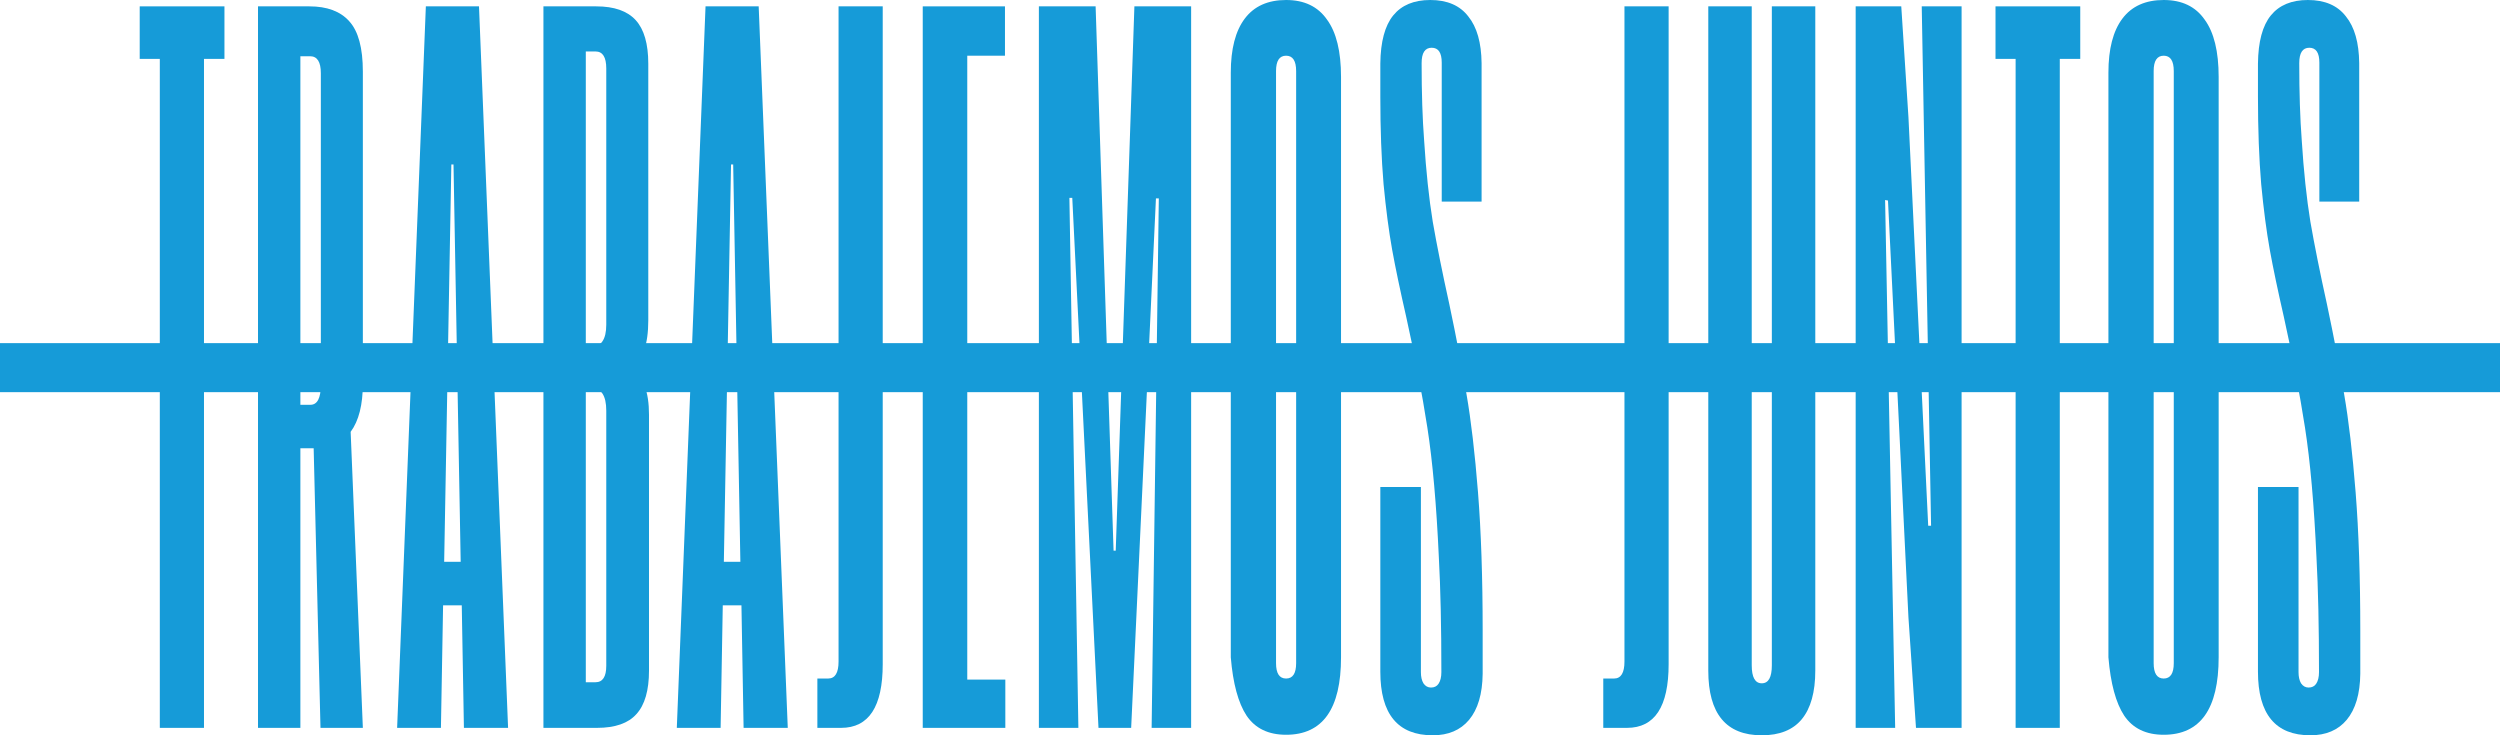 <svg width="1020" height="300" viewBox="0 0 1020 300" fill="none" xmlns="http://www.w3.org/2000/svg">
<path d="M65.204 24.026H57V2.597H91.576V24.026H83.225V296.97H65.204V24.026Z" fill="#169BD8"/>
<path d="M148.045 156.494C148.045 165.152 146.384 171.717 143.064 176.19L148.045 296.97H130.757L127.973 182.9H122.553V296.97H105.265V2.597H126.215C133.443 2.597 138.864 4.618 142.478 8.658C146.189 12.698 148.045 19.553 148.045 29.221V156.494ZM126.655 165.152C129.487 165.152 130.904 162.41 130.904 156.926V29.87C130.904 25.253 129.439 22.944 126.508 22.944H122.553V165.152H126.655Z" fill="#169BD8"/>
<path d="M188.398 246.97H180.78L179.901 296.97H162.027L173.748 2.597H195.431L207.298 296.97H189.277L188.398 246.97ZM187.959 229.221L185.029 67.1H184.15L181.22 229.221H187.959Z" fill="#169BD8"/>
<path d="M221.72 2.597H243.256C250.582 2.597 255.953 4.473 259.372 8.225C262.79 11.977 264.5 17.893 264.5 25.974V130.736C264.5 140.548 262.204 147.114 257.614 150.433C262.4 153.463 264.793 159.74 264.793 169.264V273.593C264.793 281.674 263.083 287.59 259.665 291.342C256.344 295.094 250.972 296.97 243.549 296.97H221.72V2.597ZM241.059 141.558C245.258 141.558 247.358 138.528 247.358 132.468V27.922C247.358 23.305 245.893 20.996 242.963 20.996H239.008V141.558H241.059ZM242.963 278.355C245.893 278.355 247.358 276.118 247.358 271.645V167.532C247.358 161.328 245.258 158.225 241.059 158.225H239.008V278.355H242.963Z" fill="#169BD8"/>
<path d="M302.509 246.97H294.891L294.012 296.97H276.138L287.859 2.597H309.541L321.408 296.97H303.388L302.509 246.97ZM302.07 229.221L299.14 67.1H298.26L295.33 229.221H302.07Z" fill="#169BD8"/>
<path d="M333.486 276.84H337.882C340.714 276.84 342.13 274.531 342.13 269.913V2.597H360.151V270.996C360.151 288.312 354.486 296.97 343.156 296.97H333.486V276.84Z" fill="#169BD8"/>
<path d="M376.477 2.597H410.027V22.727H394.644V142.208H406.804V159.091H394.644V277.273H410.174V296.97H376.477V2.597Z" fill="#169BD8"/>
<path d="M423.863 2.597H447.011L454.336 224.675H455.215L462.834 2.597H485.982V296.97H469.866L472.796 80.952H471.624L461.515 296.97H448.183L437.488 80.736H436.316L439.979 296.97H423.863V2.597Z" fill="#169BD8"/>
<path d="M502.162 29.654C502.162 19.986 504.067 12.626 507.876 7.576C511.685 2.525 517.301 0 524.724 0C532.147 0 537.714 2.67 541.426 8.009C545.235 13.204 547.139 20.996 547.139 31.385V268.182C547.139 289.25 539.668 299.784 524.724 299.784C517.496 299.784 512.124 297.186 508.608 291.991C505.19 286.797 503.041 278.86 502.162 268.182V29.654ZM520.622 270.563C520.622 274.747 521.989 276.84 524.724 276.84C527.459 276.84 528.826 274.747 528.826 270.563V29.004C528.826 24.82 527.459 22.727 524.724 22.727C521.989 22.727 520.622 24.82 520.622 29.004V270.563Z" fill="#169BD8"/>
<path d="M584.563 300C570.303 300 563.173 291.342 563.173 274.026V198.701H579.728V274.242C579.728 276.118 580.07 277.633 580.754 278.788C581.535 279.942 582.561 280.519 583.83 280.519C585.198 280.519 586.223 280.014 586.907 279.004C587.688 277.85 588.079 276.263 588.079 274.242C588.079 255.628 587.737 240.043 587.053 227.489C586.077 205.988 584.514 188.312 582.365 174.459C580.217 160.606 577.335 145.527 573.721 129.221C571.28 118.543 569.375 109.452 568.008 101.948C566.64 94.3 565.468 85.353 564.492 75.108C563.612 64.719 563.173 52.814 563.173 39.394V25.974C563.271 17.027 565.029 10.462 568.447 6.277C571.866 2.092 576.896 0 583.537 0C590.472 0 595.648 2.237 599.067 6.71C602.583 11.039 604.39 17.388 604.488 25.758V82.251H588.226V25.541C588.226 21.501 586.858 19.48 584.123 19.48C581.389 19.48 580.021 21.573 580.021 25.758C580.021 37.879 580.363 48.413 581.047 57.359C581.828 69.769 583 80.808 584.563 90.476C586.223 100 588.47 111.183 591.302 124.026C594.232 137.879 596.576 150.144 598.334 160.823C600.19 171.501 601.753 184.848 603.023 200.866C604.292 216.883 604.927 235.714 604.927 257.359V274.892C604.83 283.117 602.974 289.394 599.36 293.723C595.844 297.908 590.911 300 584.563 300Z" fill="#169BD8"/>
<path d="M654.136 276.84H658.531C661.363 276.84 662.78 274.531 662.78 269.913V2.597H680.8V270.996C680.8 288.312 675.135 296.97 663.805 296.97H654.136V276.84Z" fill="#169BD8"/>
<path d="M718.809 300C704.256 300 696.98 291.198 696.98 273.593V2.597H714.707V271.429C714.707 276.335 716.075 278.788 718.809 278.788C721.544 278.788 722.912 276.335 722.912 271.429V2.597H740.639V273.593C740.639 282.395 738.783 289.033 735.072 293.506C731.458 297.835 726.037 300 718.809 300Z" fill="#169BD8"/>
<path d="M757.112 2.597H775.718L778.648 47.836L786.706 214.502H787.878L784.069 2.597H800.331V296.97H781.725L778.648 251.948L770.298 81.818L769.125 81.602L773.228 296.97H757.112V2.597Z" fill="#169BD8"/>
<path d="M822.372 24.026H814.167V2.597H848.743V24.026H840.392V296.97H822.372V24.026Z" fill="#169BD8"/>
<path d="M860.235 29.654C860.235 19.986 862.139 12.626 865.948 7.576C869.758 2.525 875.374 0 882.797 0C890.22 0 895.787 2.67 899.498 8.009C903.308 13.204 905.212 20.996 905.212 31.385V268.182C905.212 289.25 897.74 299.784 882.797 299.784C875.569 299.784 870.197 297.186 866.681 291.991C863.263 286.797 861.114 278.86 860.235 268.182V29.654ZM878.694 270.563C878.694 274.747 880.062 276.84 882.797 276.84C885.531 276.84 886.899 274.747 886.899 270.563V29.004C886.899 24.82 885.531 22.727 882.797 22.727C880.062 22.727 878.694 24.82 878.694 29.004V270.563Z" fill="#169BD8"/>
<path d="M942.636 300C928.376 300 921.246 291.342 921.246 274.026V198.701H937.801V274.242C937.801 276.118 938.143 277.633 938.826 278.788C939.608 279.942 940.633 280.519 941.903 280.519C943.271 280.519 944.296 280.014 944.98 279.004C945.761 277.85 946.152 276.263 946.152 274.242C946.152 255.628 945.81 240.043 945.126 227.489C944.15 205.988 942.587 188.312 940.438 174.459C938.289 160.606 935.408 145.527 931.794 129.221C929.352 118.543 927.448 109.452 926.08 101.948C924.713 94.3 923.541 85.353 922.564 75.108C921.685 64.719 921.246 52.814 921.246 39.394V25.974C921.343 17.027 923.101 10.462 926.52 6.277C929.938 2.092 934.968 0 941.61 0C948.545 0 953.721 2.237 957.14 6.71C960.656 11.039 962.463 17.388 962.56 25.758V82.251H946.298V25.541C946.298 21.501 944.931 19.48 942.196 19.48C939.461 19.48 938.094 21.573 938.094 25.758C938.094 37.879 938.436 48.413 939.119 57.359C939.901 69.769 941.073 80.808 942.636 90.476C944.296 100 946.542 111.183 949.375 124.026C952.305 137.879 954.649 150.144 956.407 160.823C958.263 171.501 959.826 184.848 961.095 200.866C962.365 216.883 963 235.714 963 257.359V274.892C962.902 283.117 961.047 289.394 957.433 293.723C953.917 297.908 948.984 300 942.636 300Z" fill="#169BD8"/>
<rect y="140" width="1020" height="20" fill="#169BD8"/>
</svg>
